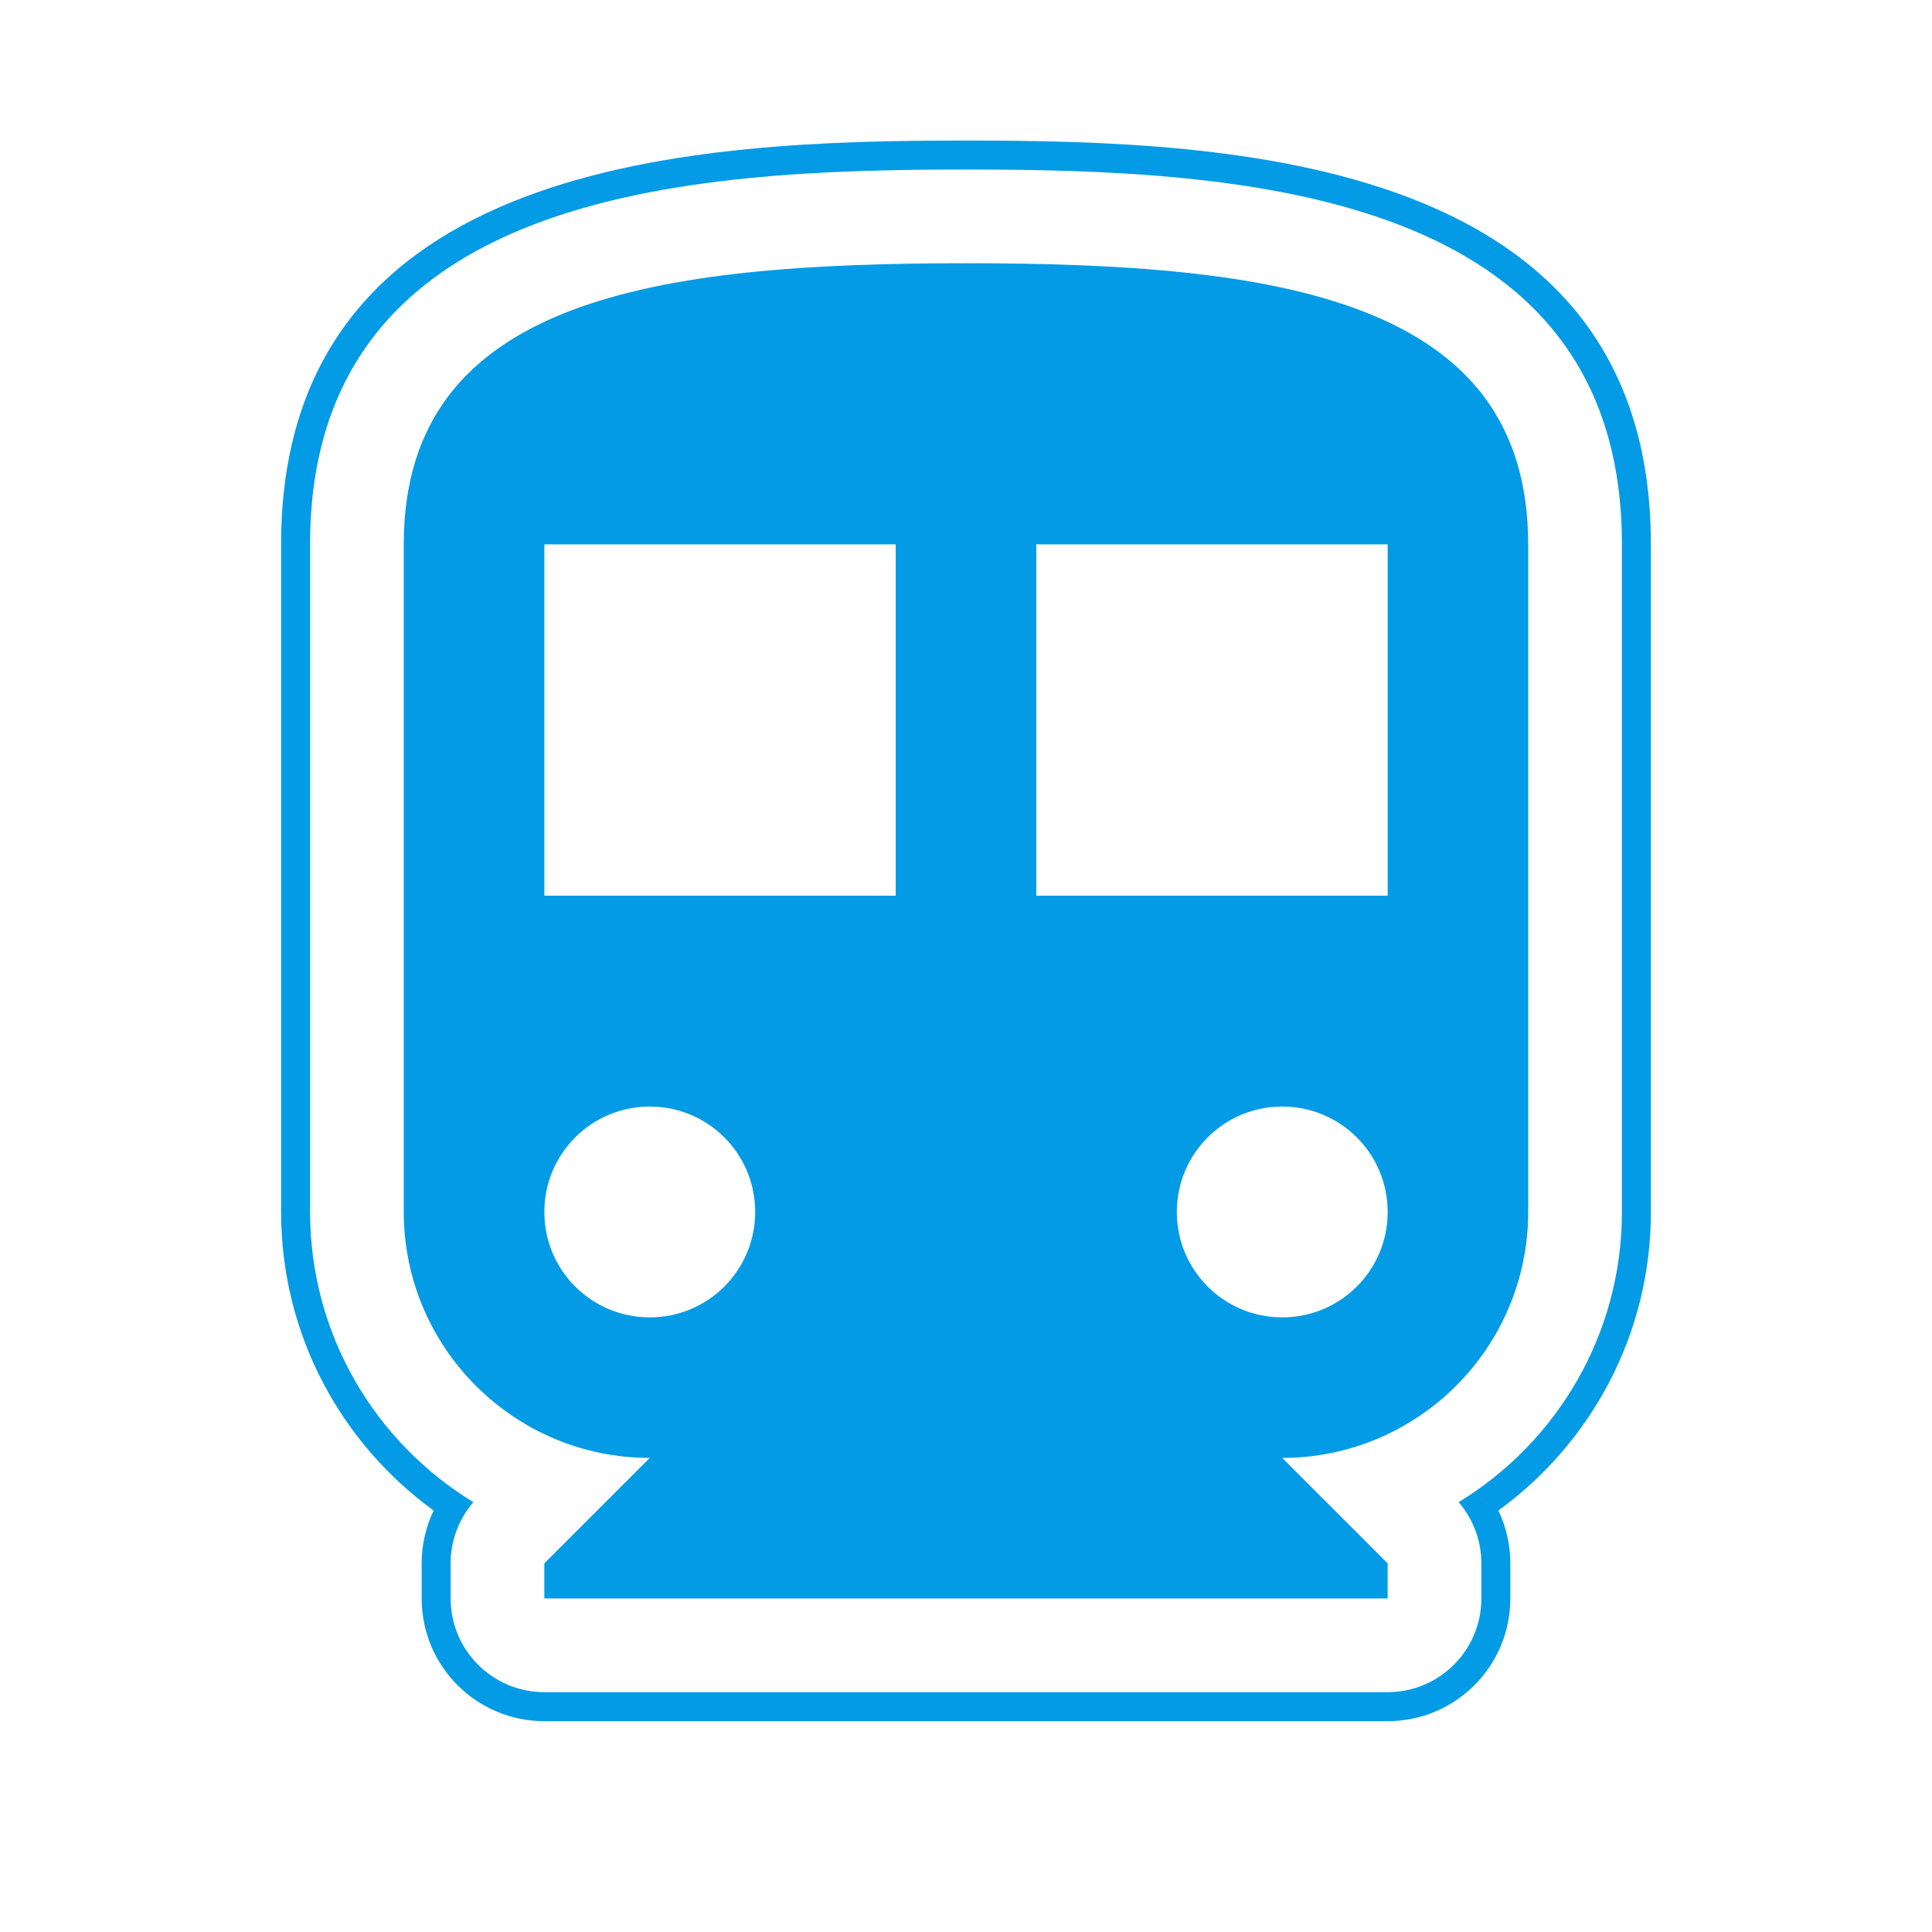 <svg version="1.1" xmlns="http://www.w3.org/2000/svg" xmlns:xlink="http://www.w3.org/1999/xlink" viewBox="0,0,1024,1024">
	<!-- Color names: teamapps-color-1 -->
	<desc>directions_transit icon - Licensed under Apache License v2.0 (http://www.apache.org/licenses/LICENSE-2.0) - Created with Iconfu.com - Derivative work of Material icons (Copyright Google Inc.)</desc>
	<g fill="none" fill-rule="nonzero" style="mix-blend-mode: normal">
		<g color="#039be5" class="teamapps-color-1">
			<path d="M875.01,288.51v353.85c0,65.08 -31.91,122.74 -80.84,158.24c4.14,8.67 6.34,18.22 6.34,28.01v18.62c0,35.91 -29.11,65.02 -65.02,65.02h-446.98c-35.91,0 -65.02,-29.11 -65.02,-65.02v-18.62c0,-9.79 2.21,-19.34 6.34,-28.01c-48.92,-35.49 -80.84,-93.15 -80.84,-158.24v-353.85c0,-205.42 222.61,-214.02 363.01,-214.02c140.4,0 363.01,8.59 363.01,214.02zM512,89.85c-146.28,0 -347.65,11.02 -347.65,198.66v353.85c0,65.12 34.67,122.21 86.54,153.82c-7.74,8.98 -12.04,20.48 -12.04,32.42v18.62c0,27.43 22.24,49.66 49.66,49.66h446.98c27.43,0 49.66,-22.24 49.66,-49.66v-18.62c0,-11.94 -4.3,-23.44 -12.04,-32.42c51.86,-31.62 86.54,-88.7 86.54,-153.82v-353.85c0,-187.63 -201.37,-198.66 -347.65,-198.66zM809.98,288.51v353.85c0,71.89 -58.47,130.37 -130.37,130.37l55.87,55.87v18.62h-446.98v-18.62l55.87,-55.87c-71.89,0 -130.37,-58.48 -130.37,-130.37v-353.85c0,-130.37 133.34,-148.99 297.98,-148.99c164.64,0 297.98,18.63 297.98,148.99zM735.49,288.51h-186.24v186.24h186.24zM474.75,288.51h-186.24v186.24h186.24zM400.26,642.37c0,-30.91 -24.96,-55.87 -55.87,-55.87c-30.91,0 -55.87,24.96 -55.87,55.87c0,30.91 24.96,55.87 55.87,55.87c30.91,0 55.87,-24.96 55.87,-55.87zM735.49,642.37c0,-30.91 -24.96,-55.87 -55.87,-55.87c-30.91,0 -55.87,24.96 -55.87,55.87c0,30.91 24.96,55.87 55.87,55.87c30.91,0 55.87,-24.96 55.87,-55.87z" fill="currentColor"/>
		</g>
	</g>
</svg>